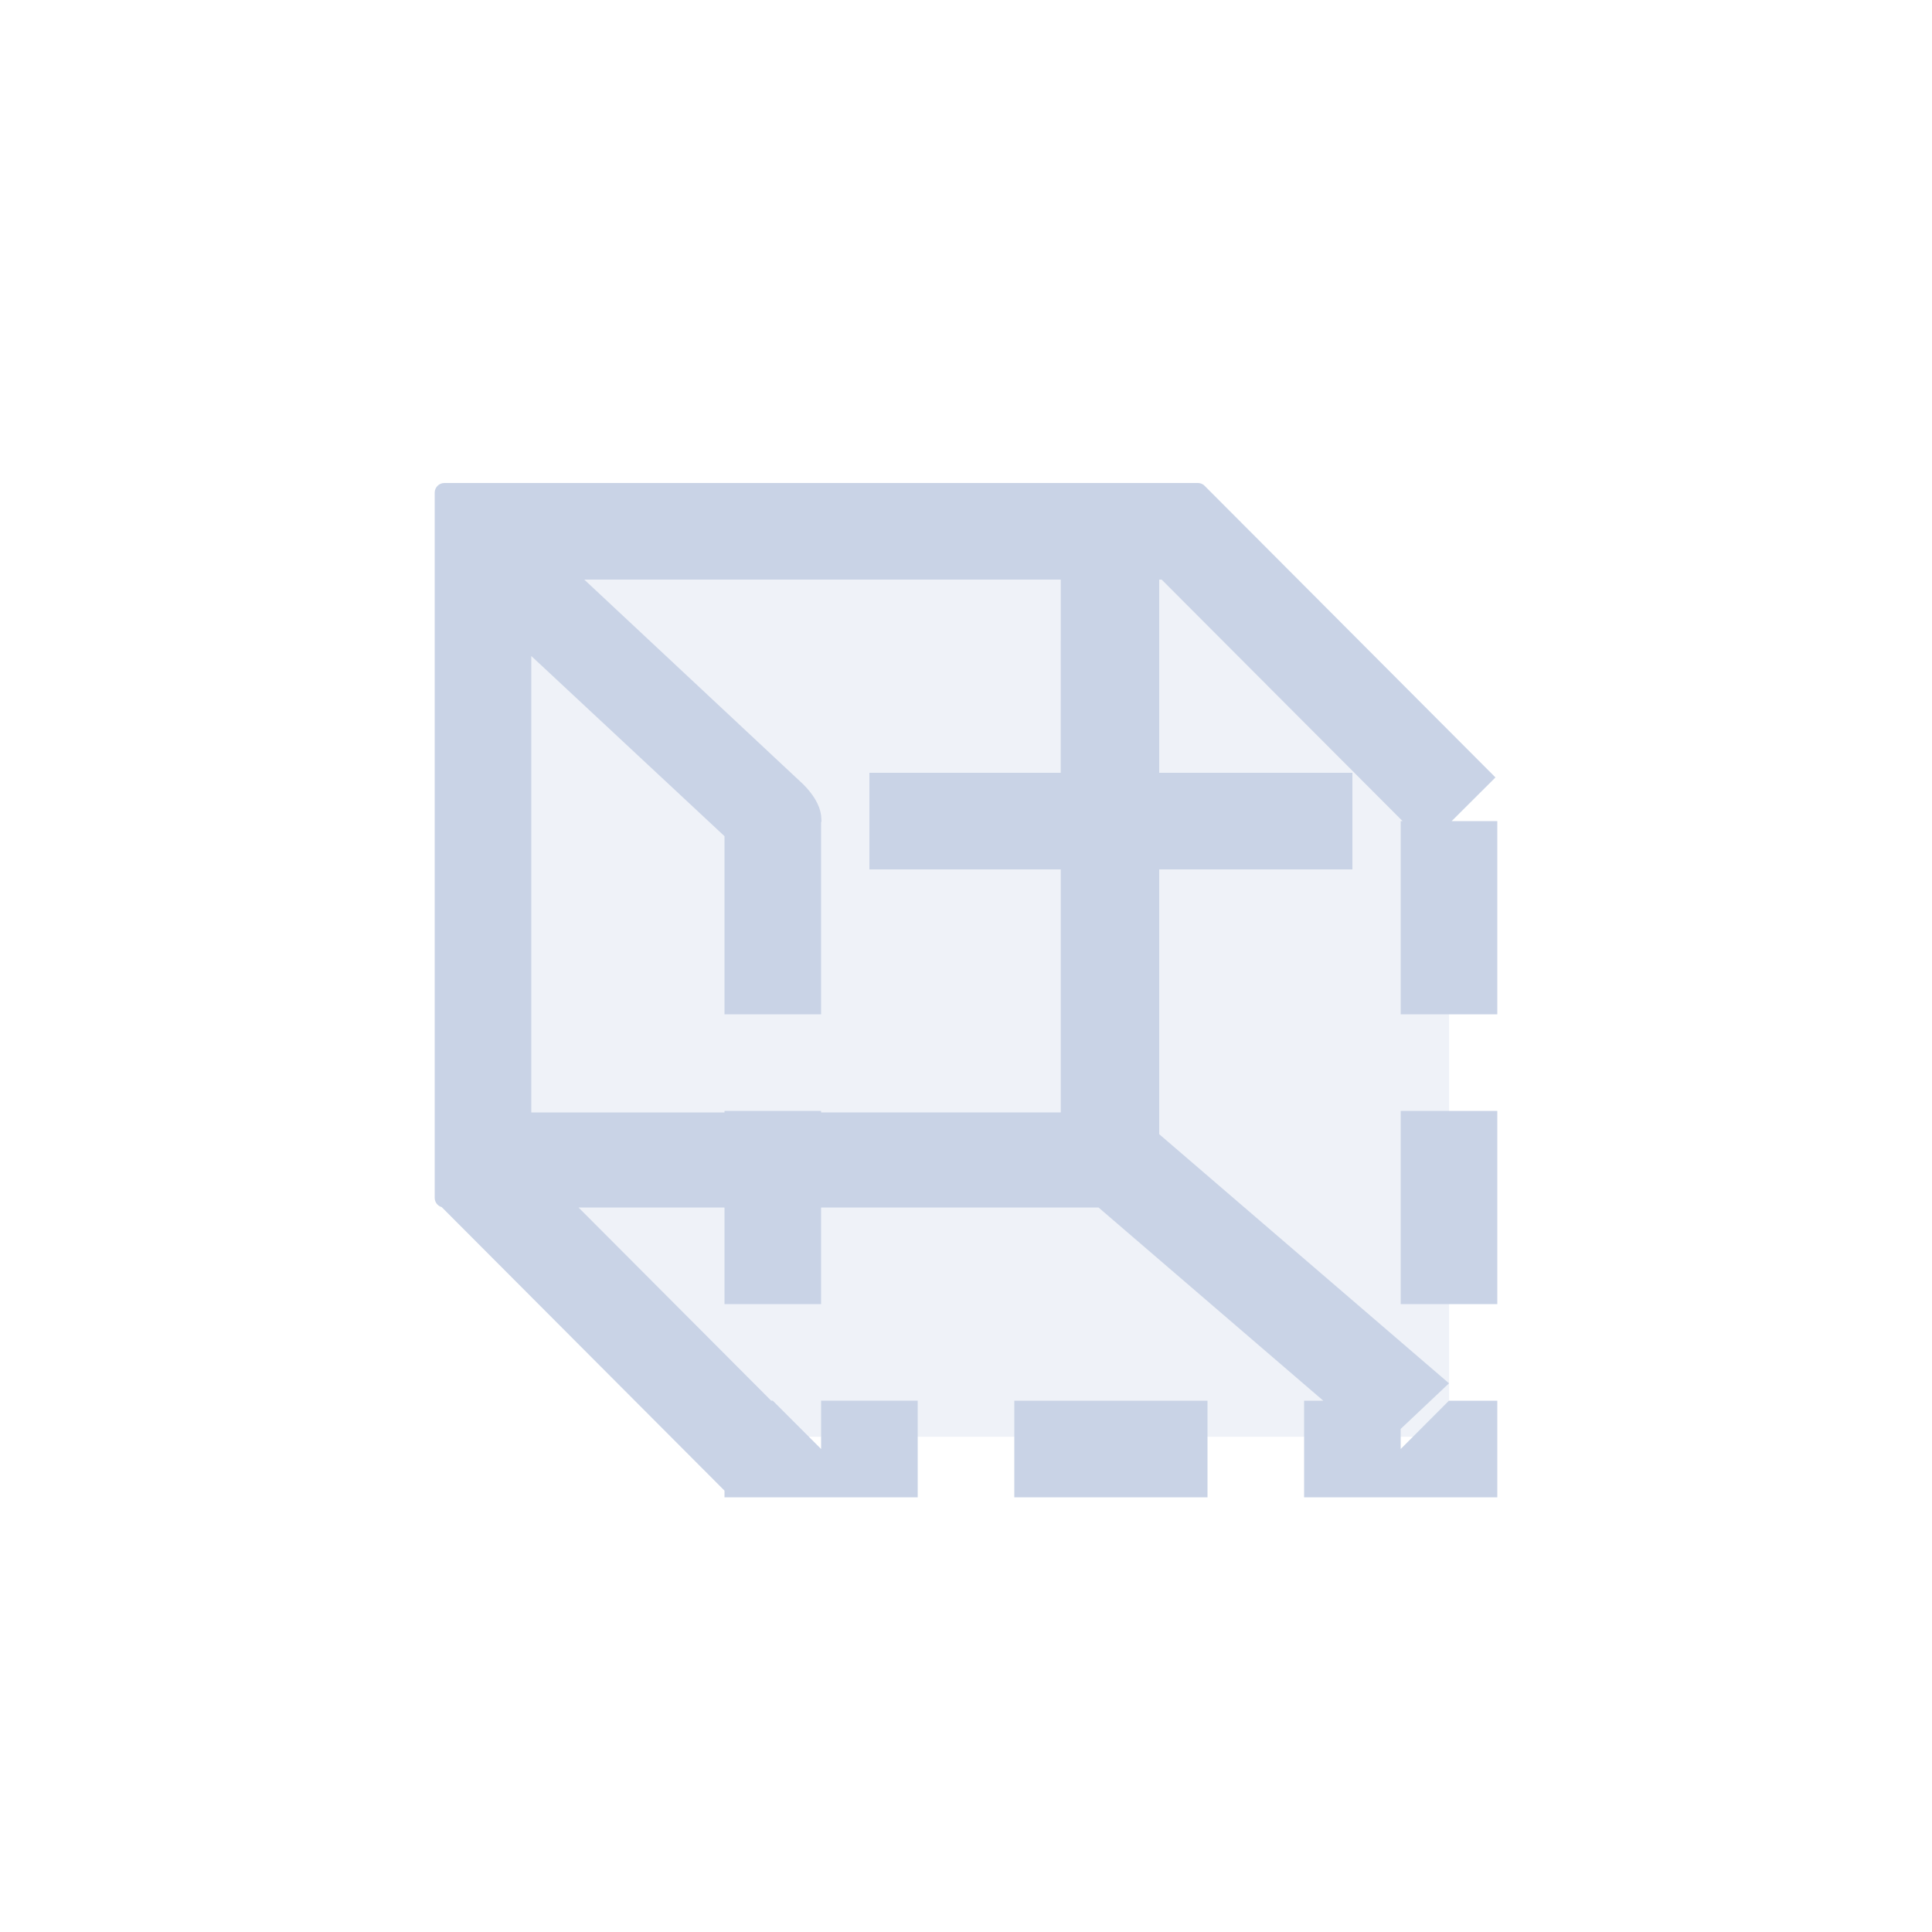 <?xml version="1.0" encoding="UTF-8"?>
<svg width="40px" height="40px" viewBox="0 0 40 40" version="1.1" xmlns="http://www.w3.org/2000/svg" xmlns:xlink="http://www.w3.org/1999/xlink">
    <title>icon/lunkuobianji</title>
    <g id="icon/lunkuobianji" stroke="none" stroke-width="1" fill="none" fill-rule="evenodd">
        <polygon id="路径-19" fill-opacity="0.3" fill="#C9D3E6" points="10.276 10.753 24.021 10.753 30.002 15.86 30.002 29.747 15.826 29.747 10.276 23.029"></polygon>
        <path d="M24.8,10 C24.848,10 24.893,10.017 24.928,10.046 L24.928,10.047 C24.939,10.056 24.944,10.061 24.948,10.066 L30.962,16.096 L30.055,17 L31,17 L31,21 L29,21 L29,17 L29.039,17 L24.051,12 L24,12 L24,23.482 L30,28.64 L28.999,29.585 L29,30 L29.999,29 L31,29 L31,31 L27,31 L27,29 L27.397,29 L22.744,25 L17,25 L17,27 L15,27 L15,25 L11.978,25 L15.966,28.999 L16,29 L17,30 L17,28.999 L19,29 L19,31 L15,31 L15,30.862 L9.145,24.992 C9.061,24.968 9,24.891 9,24.8 L9,10.2 C9,10.09 9.09,10 9.2,10 L24.8,10 Z M25,29 L25,31 L21,31 L21,29 L25,29 Z M31,23 L31,27 L29,27 L29,23 L31,23 Z M21.962,12 L12.097,12 L16.633,16.241 C16.812,16.42 16.973,16.649 17.001,16.892 L17.008,17.015 L17,17.016 L17,21 L15,21 L15,17.312 L11,13.582 L11,23.032 L15,23.032 L15,23 L17,23 L17,23.031 L21.962,23.031 L21.962,18 L18,18 L18,16 L21.961,16 L21.962,12 Z M28,16 L28,18 L24,18 L24,16 L28,16 Z" id="形状结合" fill="#C9D3E6"></path>
    </g>
</svg>